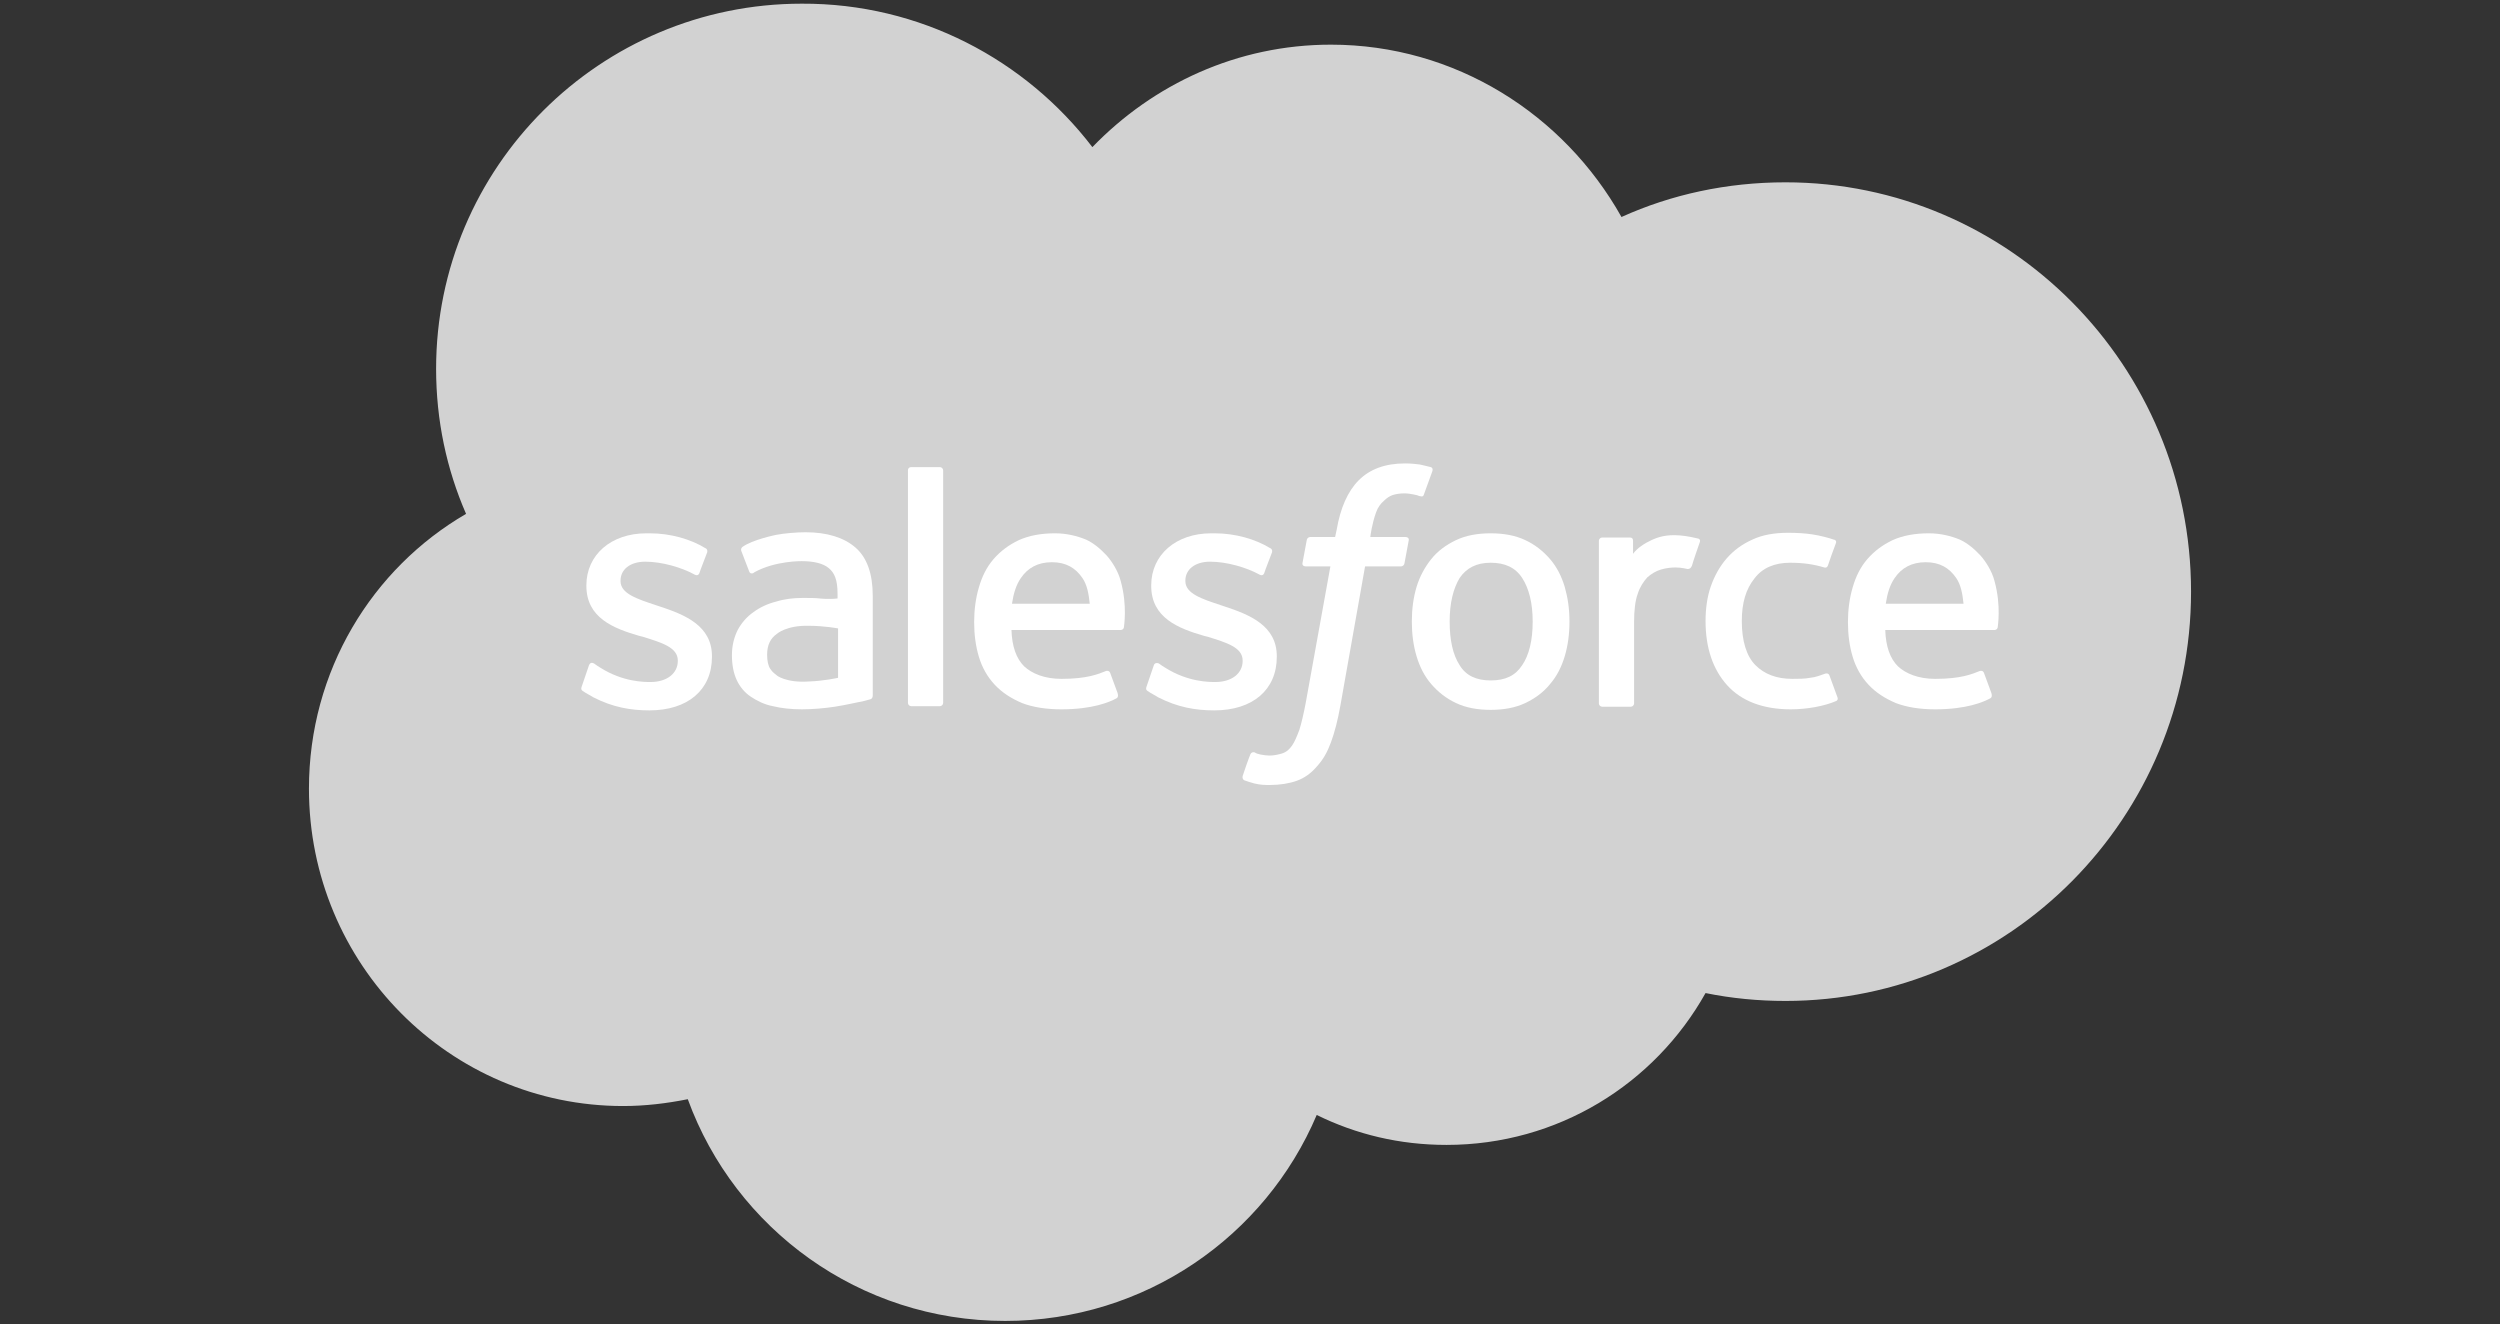 <?xml version="1.0" encoding="utf-8"?>
<!-- Generator: Adobe Illustrator 19.1.0, SVG Export Plug-In . SVG Version: 6.00 Build 0)  -->
<svg version="1.1" id="Layer_1" xmlns="http://www.w3.org/2000/svg" xmlns:xlink="http://www.w3.org/1999/xlink" x="0px" y="0px"
	 viewBox="-1511 2625 475.8 252" style="enable-background:new -1511 2625 475.8 252;" xml:space="preserve">
<rect x="-1511" y="2625" width="475.8" height="252" fill="#333333" stroke="none"/>
<style type="text/css">
	.st0{fill:#D2D2D2;}
	.st1{fill:#FFFFFF;}
</style>
<path id="path3005" class="st0" d="M-1303.1,2653c11.6-12,27.6-19.5,45.4-19.5
	c23.6,0,44.3,13.2,55.3,32.8c9.5-4.3,20.1-6.6,31.2-6.6c42.6,0,77.2,34.9,77.2,77.9c0,43-34.6,77.9-77.2,77.9
	c-5.2,0-10.3-0.5-15.2-1.5c-9.7,17.3-28.1,28.9-49.3,28.9c-8.9,0-17.2-2-24.7-5.7c-9.8,23.1-32.7,39.2-59.3,39.2
	c-27.7,0-51.4-17.5-60.4-42.2c-4,0.8-8.1,1.3-12.3,1.3c-33,0-59.8-27-59.8-60.4c0-22.4,12-41.9,29.9-52.3
	c-3.7-8.5-5.7-17.8-5.7-27.6c0-38.4,31.2-69.5,69.6-69.5C-1335.9,2625.6-1315.8,2636.4-1303.1,2653"/>
<g>
	<path id="path3009" class="st1" d="M-1400.3,2755.7c-0.2,0.6,0.1,0.7,0.2,0.8
		c0.7,0.5,1.4,0.8,2,1.2c3.7,1.9,7.1,2.5,10.7,2.5c7.3,0,11.9-3.9,11.9-10.2v-0.1c0-5.8-5.1-7.9-10-9.5l-0.6-0.2
		c-3.6-1.2-6.8-2.2-6.8-4.6v-0.1c0-2.1,1.8-3.6,4.7-3.6c3.2,0,6.9,1.1,9.3,2.4c0,0,0.7,0.5,1-0.2c0.1-0.4,1.4-3.7,1.5-4
		c0.1-0.4-0.1-0.7-0.4-0.8c-2.8-1.7-6.6-2.8-10.5-2.8l-0.7,0c-6.7,0-11.4,4.1-11.4,9.9v0.1c0,6.1,5.2,8.1,10,9.5l0.8,0.2
		c3.5,1.1,6.6,2,6.6,4.5v0.1c0,2.3-2,4-5.2,4c-1.2,0-5.2,0-9.5-2.7c-0.5-0.3-0.8-0.5-1.2-0.8c-0.2-0.1-0.7-0.4-1,0.3L-1400.3,2755.7
		z"/>
	<path id="path3013" class="st1" d="M-1292.8,2755.7c-0.2,0.6,0.1,0.7,0.2,0.8
		c0.7,0.5,1.4,0.8,2,1.2c3.7,1.9,7.1,2.5,10.7,2.5c7.3,0,11.9-3.9,11.9-10.2v-0.1c0-5.8-5.1-7.9-10-9.5l-0.6-0.2
		c-3.6-1.2-6.8-2.2-6.8-4.6v-0.1c0-2.1,1.8-3.6,4.7-3.6c3.2,0,6.9,1.1,9.3,2.4c0,0,0.7,0.5,1-0.2c0.1-0.4,1.4-3.7,1.5-4
		c0.1-0.4-0.1-0.7-0.4-0.8c-2.8-1.7-6.6-2.8-10.5-2.8l-0.7,0c-6.7,0-11.4,4.1-11.4,9.9v0.1c0,6.1,5.2,8.1,10,9.5l0.8,0.2
		c3.5,1.1,6.6,2,6.6,4.5v0.1c0,2.3-2,4-5.2,4c-1.2,0-5.2,0-9.5-2.7c-0.5-0.3-0.8-0.5-1.2-0.8c-0.1-0.1-0.8-0.3-1,0.3L-1292.8,2755.7
		z"/>
	<path id="path3017" class="st1" d="M-1219.3,2743.3c0,3.6-0.7,6.4-2,8.3c-1.3,2-3.2,2.9-6,2.9
		c-2.7,0-4.7-0.9-5.9-2.9c-1.3-2-1.9-4.8-1.9-8.3c0-3.6,0.7-6.3,1.9-8.3c1.3-1.9,3.2-2.9,5.9-2.9c2.7,0,4.7,0.9,6,2.9
		C-1220,2737-1219.3,2739.8-1219.3,2743.3 M-1213.2,2736.7c-0.6-2-1.5-3.8-2.8-5.3c-1.3-1.5-2.8-2.7-4.7-3.6
		c-1.9-0.9-4.1-1.3-6.6-1.3c-2.5,0-4.7,0.4-6.6,1.3c-1.9,0.9-3.5,2.1-4.7,3.6c-1.2,1.5-2.2,3.3-2.8,5.3c-0.6,2-0.9,4.2-0.9,6.6
		s0.3,4.6,0.9,6.6c0.6,2,1.5,3.8,2.8,5.3c1.3,1.5,2.8,2.7,4.7,3.6c1.9,0.9,4.1,1.3,6.6,1.3c2.5,0,4.7-0.4,6.6-1.3
		c1.9-0.9,3.5-2.1,4.7-3.6c1.3-1.5,2.2-3.3,2.8-5.3c0.6-2,0.9-4.2,0.9-6.6S-1212.6,2738.8-1213.2,2736.7"/>
	<path id="path3021" class="st1" d="M-1162.8,2753.6c-0.2-0.6-0.8-0.4-0.8-0.4
		c-0.9,0.3-1.8,0.7-2.9,0.8c-1,0.2-2.2,0.2-3.4,0.2c-3,0-5.3-0.9-7-2.6c-1.7-1.7-2.6-4.6-2.6-8.4c0-3.5,0.8-6.1,2.4-8.1
		c1.5-2,3.8-3,6.8-3c2.5,0,4.5,0.3,6.5,0.9c0,0,0.5,0.2,0.7-0.4c0.5-1.5,0.9-2.6,1.5-4.2c0.2-0.5-0.2-0.7-0.4-0.7
		c-0.8-0.3-2.7-0.8-4.1-1c-1.3-0.2-2.9-0.3-4.6-0.3c-2.6,0-4.9,0.4-6.8,1.3c-2,0.9-3.6,2.1-4.9,3.6c-1.3,1.5-2.3,3.3-3,5.3
		c-0.7,2-1,4.3-1,6.6c0,5.1,1.4,9.2,4.1,12.2c2.7,3,6.8,4.6,12.1,4.6c3.1,0,6.4-0.6,8.7-1.6c0,0,0.4-0.2,0.2-0.7L-1162.8,2753.6z"/>
	<path id="path3025" class="st1" d="M-1152.1,2739.9c0.3-2,0.8-3.6,1.7-4.9c1.3-1.9,3.2-3,5.9-3
		c2.7,0,4.5,1.1,5.8,3c0.9,1.3,1.2,3,1.4,4.9H-1152.1z M-1131.4,2735.6c-0.5-2-1.8-3.9-2.7-4.9c-1.3-1.4-2.6-2.4-3.9-3
		c-1.7-0.7-3.7-1.2-5.9-1.2c-2.6,0-4.9,0.4-6.9,1.3c-1.9,0.9-3.5,2.1-4.8,3.6c-1.3,1.5-2.2,3.3-2.8,5.4c-0.6,2-0.9,4.3-0.9,6.6
		c0,2.4,0.3,4.6,0.9,6.6c0.6,2,1.6,3.8,3,5.3c1.4,1.5,3.1,2.6,5.2,3.5c2.1,0.8,4.6,1.2,7.5,1.2c6,0,9.2-1.4,10.5-2.1
		c0.2-0.1,0.4-0.4,0.2-1l-1.4-3.8c-0.2-0.6-0.8-0.4-0.8-0.4c-1.5,0.6-3.6,1.5-8.5,1.5c-3.2,0-5.6-1-7.1-2.4
		c-1.5-1.5-2.3-3.8-2.4-6.9l20.8,0c0,0,0.5,0,0.6-0.5C-1130.8,2744.3-1130.1,2740.3-1131.4,2735.6"/>
	<path id="path3029" class="st1" d="M-1318.4,2739.9c0.3-2,0.8-3.6,1.7-4.9c1.3-1.9,3.2-3,5.9-3
		c2.7,0,4.5,1.1,5.8,3c0.9,1.3,1.2,3,1.4,4.9H-1318.4z M-1297.7,2735.6c-0.5-2-1.8-3.9-2.7-4.9c-1.3-1.4-2.6-2.4-3.9-3
		c-1.7-0.7-3.7-1.2-5.9-1.2c-2.6,0-4.9,0.4-6.9,1.3c-1.9,0.9-3.5,2.1-4.8,3.6c-1.3,1.5-2.2,3.3-2.8,5.4c-0.6,2-0.9,4.3-0.9,6.6
		c0,2.4,0.3,4.6,0.9,6.6c0.6,2,1.6,3.8,3,5.3c1.4,1.5,3.1,2.6,5.2,3.5c2.1,0.8,4.6,1.2,7.5,1.2c6,0,9.2-1.4,10.5-2.1
		c0.2-0.1,0.4-0.4,0.2-1l-1.4-3.8c-0.2-0.6-0.8-0.4-0.8-0.4c-1.5,0.6-3.6,1.5-8.5,1.5c-3.2,0-5.6-1-7.1-2.4
		c-1.5-1.5-2.3-3.8-2.4-6.9l20.8,0c0,0,0.5,0,0.6-0.5C-1297.1,2744.3-1296.4,2740.3-1297.7,2735.6"/>
	<path id="path3033" class="st1" d="M-1363.2,2753.5c-0.8-0.6-0.9-0.8-1.2-1.2
		c-0.4-0.6-0.6-1.5-0.6-2.7c0-1.8,0.6-3.1,1.9-4c0,0,1.8-1.6,6-1.5c3,0,5.6,0.5,5.6,0.5v9.4h0c0,0-2.6,0.6-5.6,0.7
		C-1361.4,2755-1363.3,2753.5-1363.2,2753.5 M-1355,2738.9c-0.8-0.1-1.9-0.1-3.2-0.1c-1.8,0-3.5,0.2-5.1,0.7c-1.6,0.4-3.1,1.1-4.3,2
		c-1.3,0.9-2.3,2.1-3,3.4c-0.7,1.4-1.1,3-1.1,4.8c0,1.8,0.3,3.4,0.9,4.7c0.6,1.3,1.5,2.4,2.7,3.2c1.2,0.8,2.6,1.5,4.2,1.8
		c1.6,0.4,3.5,0.6,5.5,0.6c2.1,0,4.3-0.2,6.3-0.5c2-0.3,4.5-0.9,5.2-1c0.7-0.2,1.5-0.4,1.5-0.4c0.5-0.1,0.5-0.7,0.5-0.7l0-19
		c0-4.2-1.1-7.3-3.3-9.2c-2.2-1.9-5.4-2.9-9.5-2.9c-1.6,0-4.1,0.2-5.6,0.5c0,0-4.5,0.9-6.4,2.3c0,0-0.4,0.3-0.2,0.8l1.5,3.9
		c0.2,0.5,0.7,0.3,0.7,0.3s0.2-0.1,0.3-0.2c4-2.2,9-2.1,9-2.1c2.2,0,4,0.4,5.1,1.3c1.1,0.9,1.7,2.2,1.7,4.9v0.9
		C-1353.3,2739.1-1355,2738.9-1355,2738.9"/>
	<path id="path3037" class="st1" d="M-1187.5,2728.2c0.2-0.5-0.2-0.7-0.3-0.7
		c-0.4-0.1-2.1-0.5-3.5-0.6c-2.6-0.2-4.1,0.3-5.4,0.9c-1.3,0.6-2.7,1.5-3.5,2.6v-2.5c0-0.4-0.2-0.6-0.6-0.6h-5.3
		c-0.3,0-0.6,0.3-0.6,0.6v31c0,0.3,0.3,0.6,0.6,0.6h5.5c0.3,0,0.6-0.3,0.6-0.6v-15.5c0-2.1,0.2-4.1,0.7-5.4c0.4-1.3,1.1-2.3,1.8-3.1
		c0.8-0.7,1.6-1.2,2.6-1.5c1-0.3,2-0.4,2.8-0.4c1.1,0,2.3,0.3,2.3,0.3c0.4,0,0.6-0.2,0.8-0.6
		C-1188.7,2731.6-1187.7,2728.8-1187.5,2728.2"/>
	<path id="path3041" class="st1" d="M-1238.7,2713.9c-0.7-0.2-1.3-0.3-2.1-0.5
		c-0.8-0.1-1.7-0.2-2.8-0.2c-3.8,0-6.7,1.1-8.8,3.2c-2.1,2.1-3.5,5.3-4.2,9.4l-0.3,1.4h-4.7c0,0-0.6,0-0.7,0.6l-0.8,4.3
		c-0.1,0.4,0.1,0.7,0.7,0.7h4.6l-4.7,26c-0.4,2.1-0.8,3.8-1.2,5.1c-0.5,1.3-0.9,2.3-1.4,3c-0.5,0.7-1,1.2-1.9,1.5
		c-0.7,0.2-1.5,0.4-2.4,0.4c-0.5,0-1.2-0.1-1.7-0.2c-0.5-0.1-0.8-0.2-1.1-0.4c0,0-0.5-0.2-0.8,0.3c-0.2,0.4-1.4,3.8-1.5,4.2
		c-0.1,0.4,0.1,0.7,0.3,0.8c0.6,0.2,1.1,0.4,1.9,0.6c1.2,0.3,2.1,0.3,3,0.3c1.9,0,3.7-0.3,5.1-0.8c1.4-0.5,2.7-1.4,3.8-2.7
		c1.2-1.3,2-2.7,2.7-4.6c0.7-1.9,1.3-4.2,1.8-7l4.7-26.5h6.8c0,0,0.6,0,0.7-0.6l0.8-4.3c0.1-0.4-0.1-0.7-0.7-0.7h-6.6
		c0-0.1,0.3-2.5,1.1-4.7c0.3-0.9,0.9-1.7,1.5-2.2c0.5-0.5,1.1-0.9,1.7-1.1c0.7-0.2,1.4-0.3,2.2-0.3c0.6,0,1.2,0.1,1.7,0.2
		c0.6,0.1,0.9,0.2,1.1,0.3c0.7,0.2,0.8,0,0.9-0.3l1.6-4.4C-1238.2,2714.1-1238.6,2713.9-1238.7,2713.9"/>
	<path id="path3045" class="st1" d="M-1331.5,2758.8c0,0.3-0.3,0.6-0.6,0.6h-5.5
		c-0.3,0-0.6-0.3-0.6-0.6v-44.3c0-0.3,0.2-0.6,0.6-0.6h5.5c0.3,0,0.6,0.3,0.6,0.6V2758.8z"/>
</g>
</svg>
